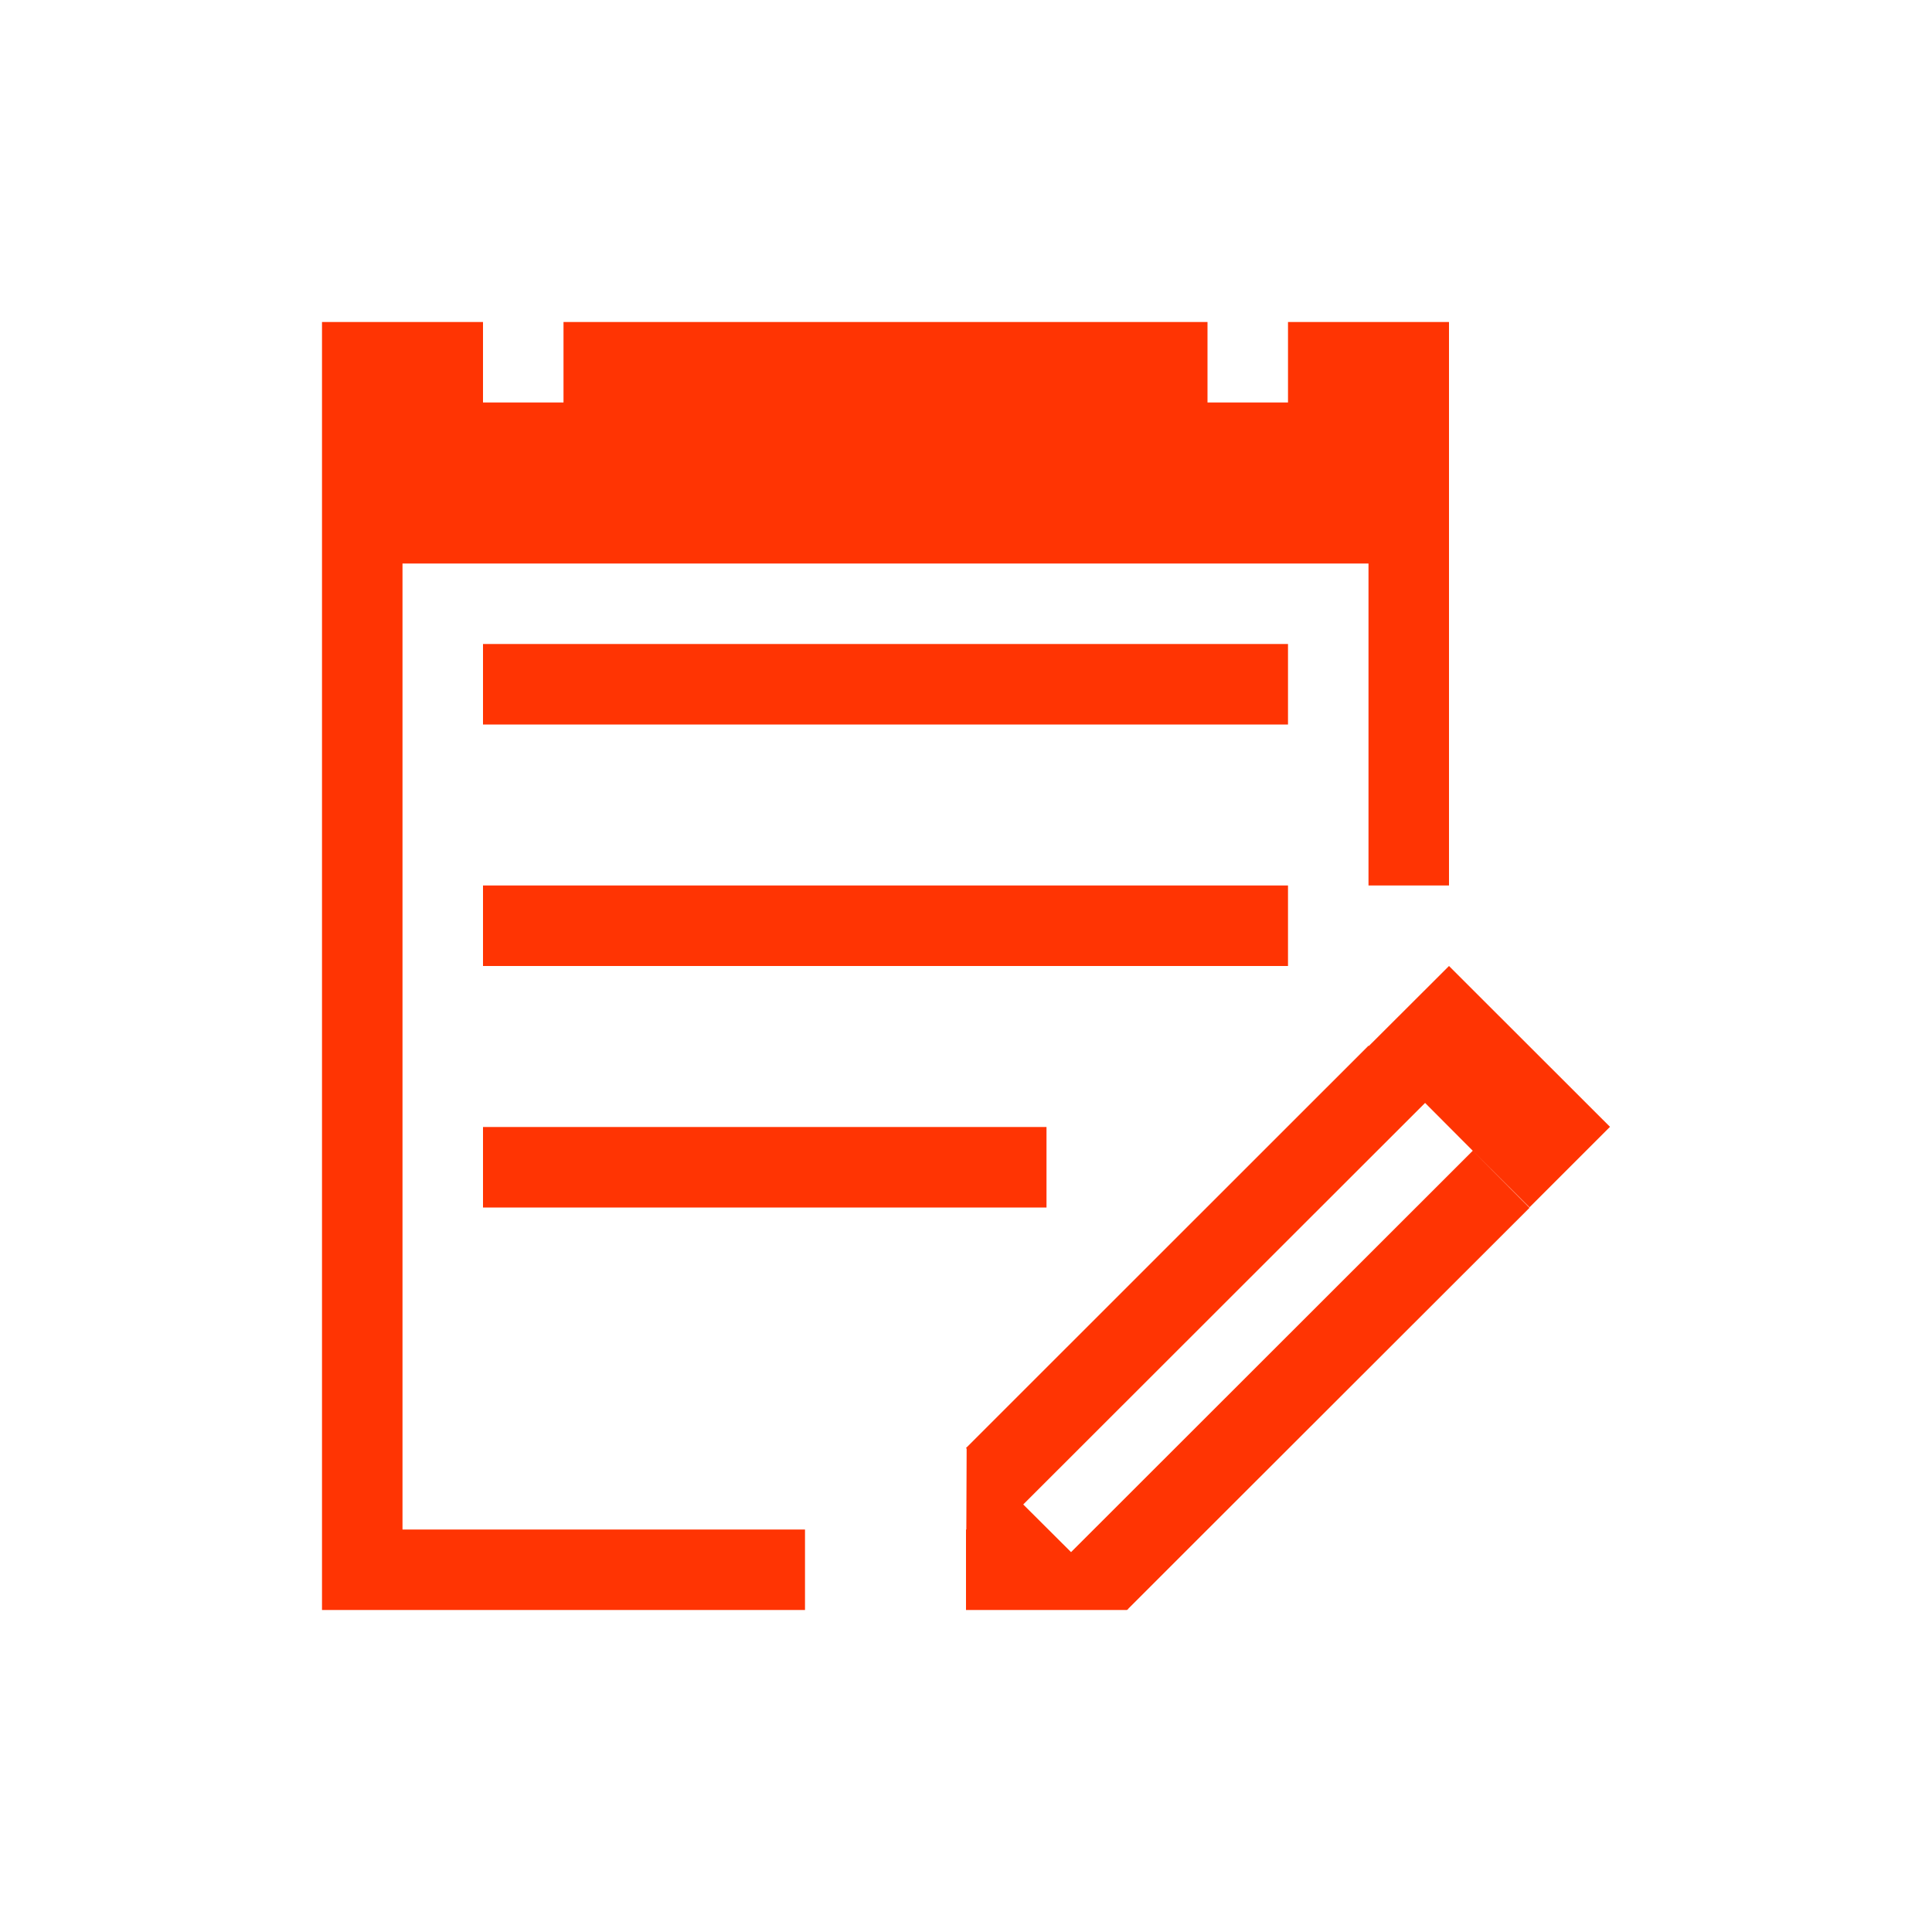 <svg xmlns="http://www.w3.org/2000/svg" viewBox="0 0 24 24">
  <defs id="defs3051">
    <style type="text/css" id="current-color-scheme">
      .ColorScheme-Text {
        color:#FF3403;
      }
      </style>
  </defs>
 <path style="fill:currentColor;fill-opacity:1;stroke:none" 
     d="M 4 4 L 4 7 L 4 20 L 5 20 L 10 20 L 10 19 L 5 19 L 5 7 L 17 7 L 17 11 L 18 11 L 18 7 L 18 6 L 18 4 L 16 4 L 16 5 L 15 5 L 15 4 L 7 4 L 7 5 L 6 5 L 6 4 L 4 4 z M 6 8 L 6 9 L 16 9 L 16 8 L 6 8 z M 6 11 L 6 12 L 16 12 L 16 11 L 6 11 z M 18 12 L 17.004 12.994 L 17 12.99 L 12 17.988 L 12.008 17.996 L 12.004 19 L 12 19 L 12 19.99 L 12 20 L 14 20 L 14.006 19.994 L 14.01 19.99 C 14.014 19.99 14.016 19.992 14.02 19.992 L 14.014 19.986 L 15 19 L 19 15.004 L 18.295 14.295 L 13.305 19.281 L 12.711 18.689 L 17.703 13.701 L 18.295 14.295 L 19 14.998 L 20 13.998 L 18 12 z M 6 14 L 6 15 L 13 15 L 13 14 L 6 14 z "
     class="ColorScheme-Text"
     />
</svg>
